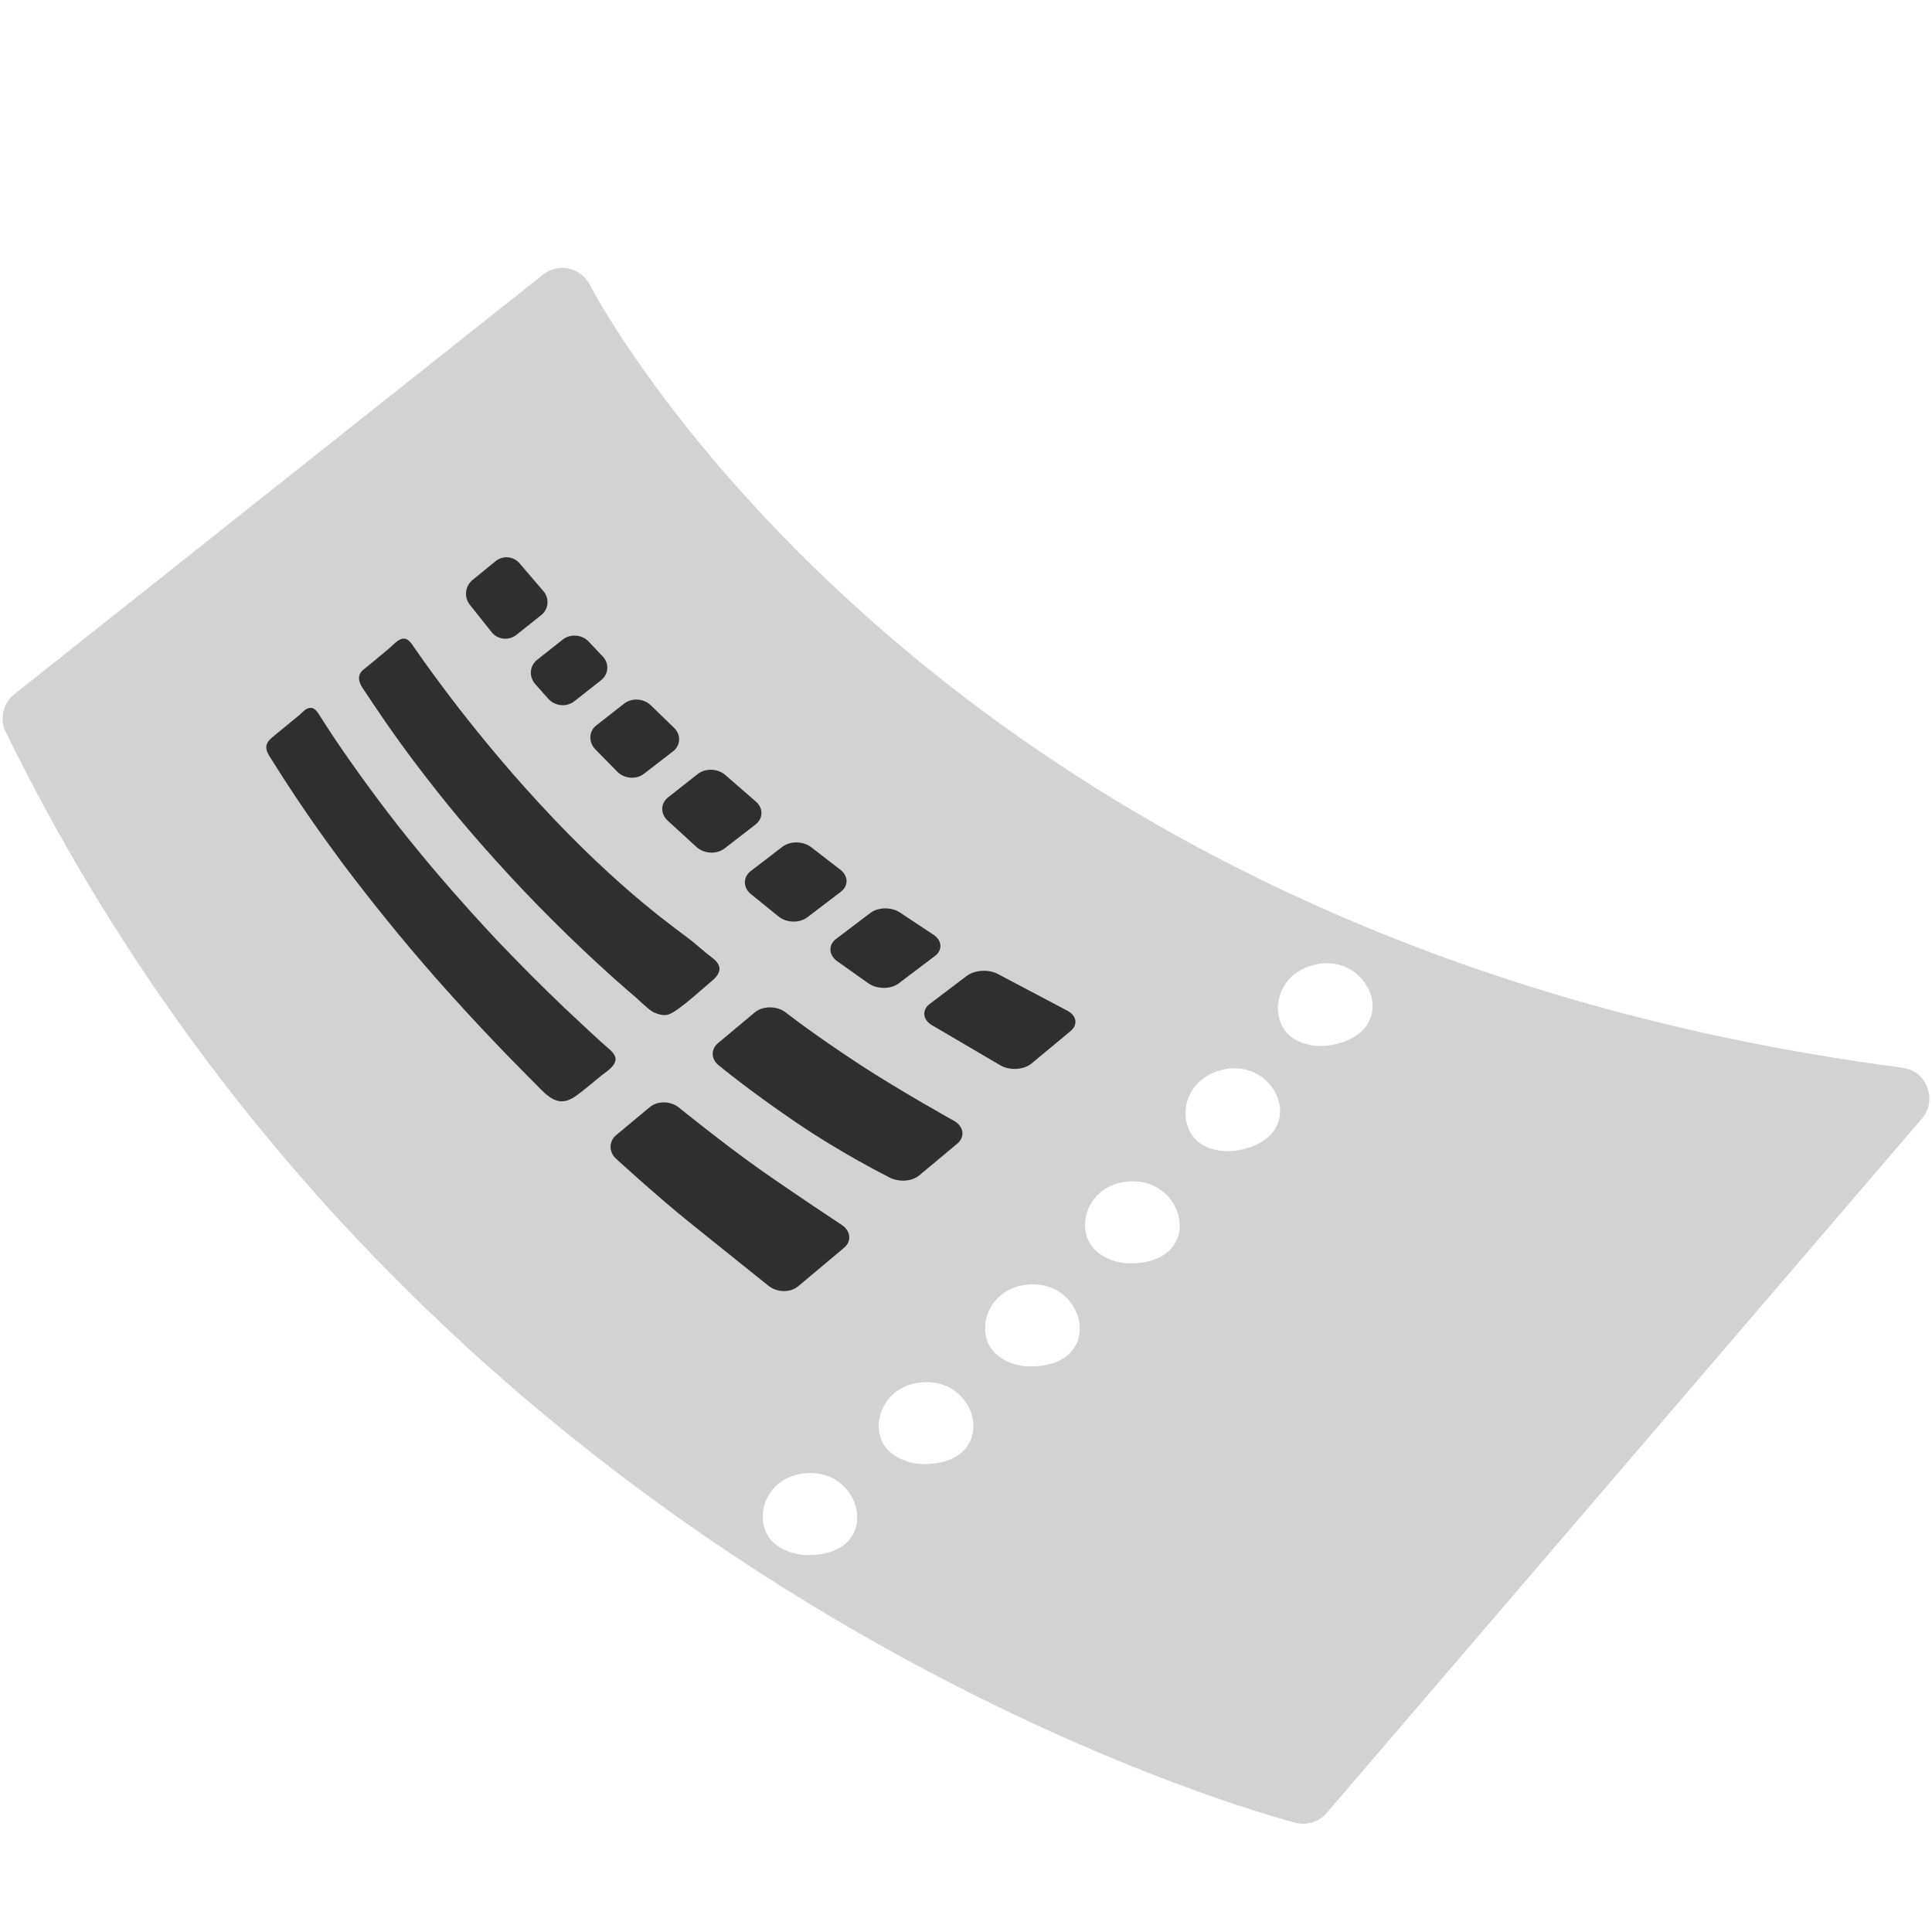 <svg width="30" height="30" viewBox="0 0 30 30" fill="none" xmlns="http://www.w3.org/2000/svg">
<path d="M29.927 16.884C29.866 16.72 29.719 16.601 29.541 16.58C14.466 14.606 9.211 4.528 9.159 4.425C9.127 4.361 9.081 4.305 9.025 4.261C8.968 4.217 8.903 4.187 8.833 4.171C8.763 4.156 8.691 4.157 8.621 4.173C8.551 4.189 8.486 4.221 8.43 4.266L0.223 10.779C0.045 10.92 -0.009 11.166 0.089 11.367C6.698 24.86 19.988 28.27 20.121 28.305C20.208 28.326 20.298 28.323 20.383 28.296C20.468 28.269 20.544 28.218 20.602 28.151L29.843 17.37C29.96 17.236 29.991 17.051 29.927 16.884ZM12.544 24.148C12.3 24.148 12.009 24.03 11.902 23.808C11.794 23.587 11.841 23.323 11.993 23.135C12.103 22.999 12.255 22.92 12.417 22.889C13.392 22.706 13.758 24.148 12.544 24.148ZM14.346 22.734C14.102 22.734 13.812 22.617 13.704 22.397C13.594 22.177 13.643 21.912 13.795 21.724C13.905 21.588 14.058 21.509 14.22 21.478C15.199 21.293 15.56 22.734 14.346 22.734ZM15.998 21.218C15.752 21.218 15.462 21.101 15.354 20.878C15.246 20.658 15.295 20.393 15.448 20.206C15.56 20.07 15.71 19.99 15.872 19.959C16.849 19.774 17.212 21.218 15.998 21.218ZM17.55 19.617C17.306 19.617 17.018 19.5 16.908 19.277C16.798 19.057 16.847 18.792 16.999 18.605C17.109 18.469 17.259 18.389 17.421 18.359C18.401 18.176 18.764 19.617 17.55 19.617ZM19.212 17.864C18.97 17.906 18.663 17.841 18.518 17.639C18.375 17.44 18.377 17.17 18.494 16.959C18.581 16.807 18.717 16.704 18.872 16.645C19.805 16.299 20.407 17.658 19.212 17.864ZM20.637 16.233C20.395 16.27 20.091 16.198 19.948 15.996C19.807 15.795 19.814 15.525 19.936 15.316C20.025 15.164 20.161 15.063 20.318 15.009C21.256 14.677 21.837 16.048 20.637 16.233Z" fill="#D2D2D2"/>
<path d="M11.149 16.198C11.03 16.298 11.041 16.458 11.175 16.554C11.175 16.554 11.611 16.917 12.347 17.419C13.09 17.925 13.791 18.272 13.791 18.272C13.938 18.361 14.159 18.352 14.278 18.248L14.864 17.759C14.988 17.655 14.967 17.498 14.822 17.409C14.822 17.409 13.98 16.941 13.355 16.533C12.607 16.043 12.19 15.713 12.19 15.713C12.052 15.616 11.843 15.619 11.721 15.72L11.149 16.198ZM9.567 17.627C9.45 17.726 9.452 17.895 9.574 18C9.574 18 10.23 18.6 10.725 18.996C11.222 19.397 11.934 19.966 11.934 19.966C12.066 20.072 12.272 20.074 12.391 19.976L13.106 19.376C13.226 19.275 13.212 19.116 13.073 19.022C13.073 19.022 12.319 18.525 11.775 18.141C11.229 17.754 10.537 17.194 10.537 17.194C10.409 17.093 10.209 17.093 10.09 17.191L9.567 17.627ZM8.339 10.247C8.224 10.338 8.21 10.505 8.309 10.62L8.517 10.854C8.62 10.966 8.798 10.983 8.916 10.891L9.335 10.561C9.452 10.467 9.464 10.303 9.359 10.193L9.141 9.963C9.037 9.853 8.859 9.837 8.74 9.93L8.339 10.247ZM10.376 12.38C10.256 12.473 10.252 12.635 10.366 12.741L10.816 13.153C10.934 13.259 11.126 13.268 11.248 13.177L11.733 12.802C11.852 12.708 11.855 12.548 11.735 12.445L11.266 12.037C11.149 11.932 10.957 11.925 10.838 12.016L10.376 12.38ZM13.057 13.847C13.179 13.753 13.174 13.598 13.045 13.502L12.6 13.158C12.473 13.059 12.272 13.055 12.15 13.148L11.655 13.528C11.536 13.622 11.536 13.779 11.658 13.882L12.089 14.231C12.213 14.332 12.415 14.337 12.537 14.243L13.057 13.847ZM14.517 14.845C14.641 14.752 14.63 14.601 14.491 14.512L13.98 14.173C13.847 14.081 13.636 14.084 13.514 14.177L12.982 14.58C12.86 14.672 12.867 14.826 12.996 14.923L13.486 15.27C13.62 15.363 13.833 15.363 13.955 15.27L14.517 14.845ZM8.402 9.553C8.52 9.462 8.536 9.293 8.437 9.178L8.072 8.752C7.978 8.637 7.809 8.62 7.695 8.714L7.336 9.007C7.223 9.101 7.202 9.272 7.294 9.389L7.634 9.816C7.727 9.933 7.898 9.952 8.016 9.86L8.402 9.553ZM15.504 15.129C15.361 15.047 15.141 15.059 15.014 15.152L14.438 15.588C14.313 15.682 14.327 15.83 14.466 15.916L15.537 16.544C15.682 16.627 15.9 16.613 16.02 16.512L16.622 16.012C16.744 15.912 16.718 15.766 16.568 15.691L15.504 15.129ZM10.453 11.665C10.57 11.573 10.577 11.409 10.467 11.302L10.106 10.952C9.998 10.845 9.811 10.833 9.694 10.924L9.262 11.262C9.143 11.353 9.136 11.52 9.239 11.63L9.586 11.984C9.696 12.094 9.881 12.108 10.001 12.014L10.453 11.665ZM10.296 15.762C10.336 15.764 10.371 15.759 10.406 15.743C10.58 15.663 10.985 15.286 11.037 15.246C11.231 15.094 11.196 14.974 11.056 14.869C10.952 14.791 10.859 14.707 10.76 14.625C10.568 14.466 9.654 13.868 8.353 12.452C7.226 11.226 6.497 10.144 6.448 10.078C6.412 10.027 6.38 9.968 6.326 9.933C6.225 9.867 6.11 10.012 6.042 10.069L5.794 10.275L5.639 10.402C5.545 10.481 5.566 10.584 5.627 10.678C5.686 10.767 5.747 10.856 5.805 10.945C5.941 11.147 6.08 11.348 6.223 11.545C6.401 11.791 6.586 12.033 6.776 12.274C6.998 12.555 7.23 12.834 7.47 13.106C8.048 13.765 8.661 14.393 9.307 14.986C9.49 15.155 9.677 15.321 9.867 15.483C9.954 15.558 10.048 15.659 10.146 15.717C10.193 15.738 10.245 15.757 10.296 15.762ZM9.558 16.444C9.558 16.362 9.462 16.294 9.405 16.242C9.33 16.177 9.255 16.109 9.183 16.041C9.04 15.907 8.895 15.773 8.754 15.64C8.407 15.309 8.072 14.972 7.746 14.63C7.453 14.32 7.17 14.004 6.893 13.685C6.652 13.406 6.415 13.118 6.187 12.83C5.995 12.584 5.808 12.335 5.625 12.082C5.48 11.88 5.334 11.674 5.196 11.468C5.142 11.386 5.086 11.302 5.032 11.217C5.009 11.18 4.985 11.145 4.962 11.107C4.934 11.062 4.889 10.995 4.833 10.992C4.748 10.99 4.711 11.051 4.65 11.102C4.554 11.18 4.46 11.257 4.364 11.337C4.317 11.374 4.27 11.414 4.223 11.454C4.057 11.59 4.158 11.7 4.254 11.852C4.308 11.937 4.362 12.021 4.413 12.103C4.545 12.307 4.678 12.506 4.816 12.705C4.985 12.949 5.161 13.191 5.339 13.432C5.552 13.713 5.768 13.99 5.991 14.266C6.244 14.58 6.509 14.892 6.778 15.199C7.08 15.541 7.392 15.881 7.711 16.214C7.868 16.38 8.03 16.542 8.191 16.706C8.262 16.776 8.33 16.847 8.4 16.917C8.592 17.112 8.742 17.17 8.962 17.004C9.077 16.919 9.185 16.828 9.295 16.737C9.38 16.659 9.56 16.568 9.558 16.444Z" fill="#2F2F2F"/>
</svg>
